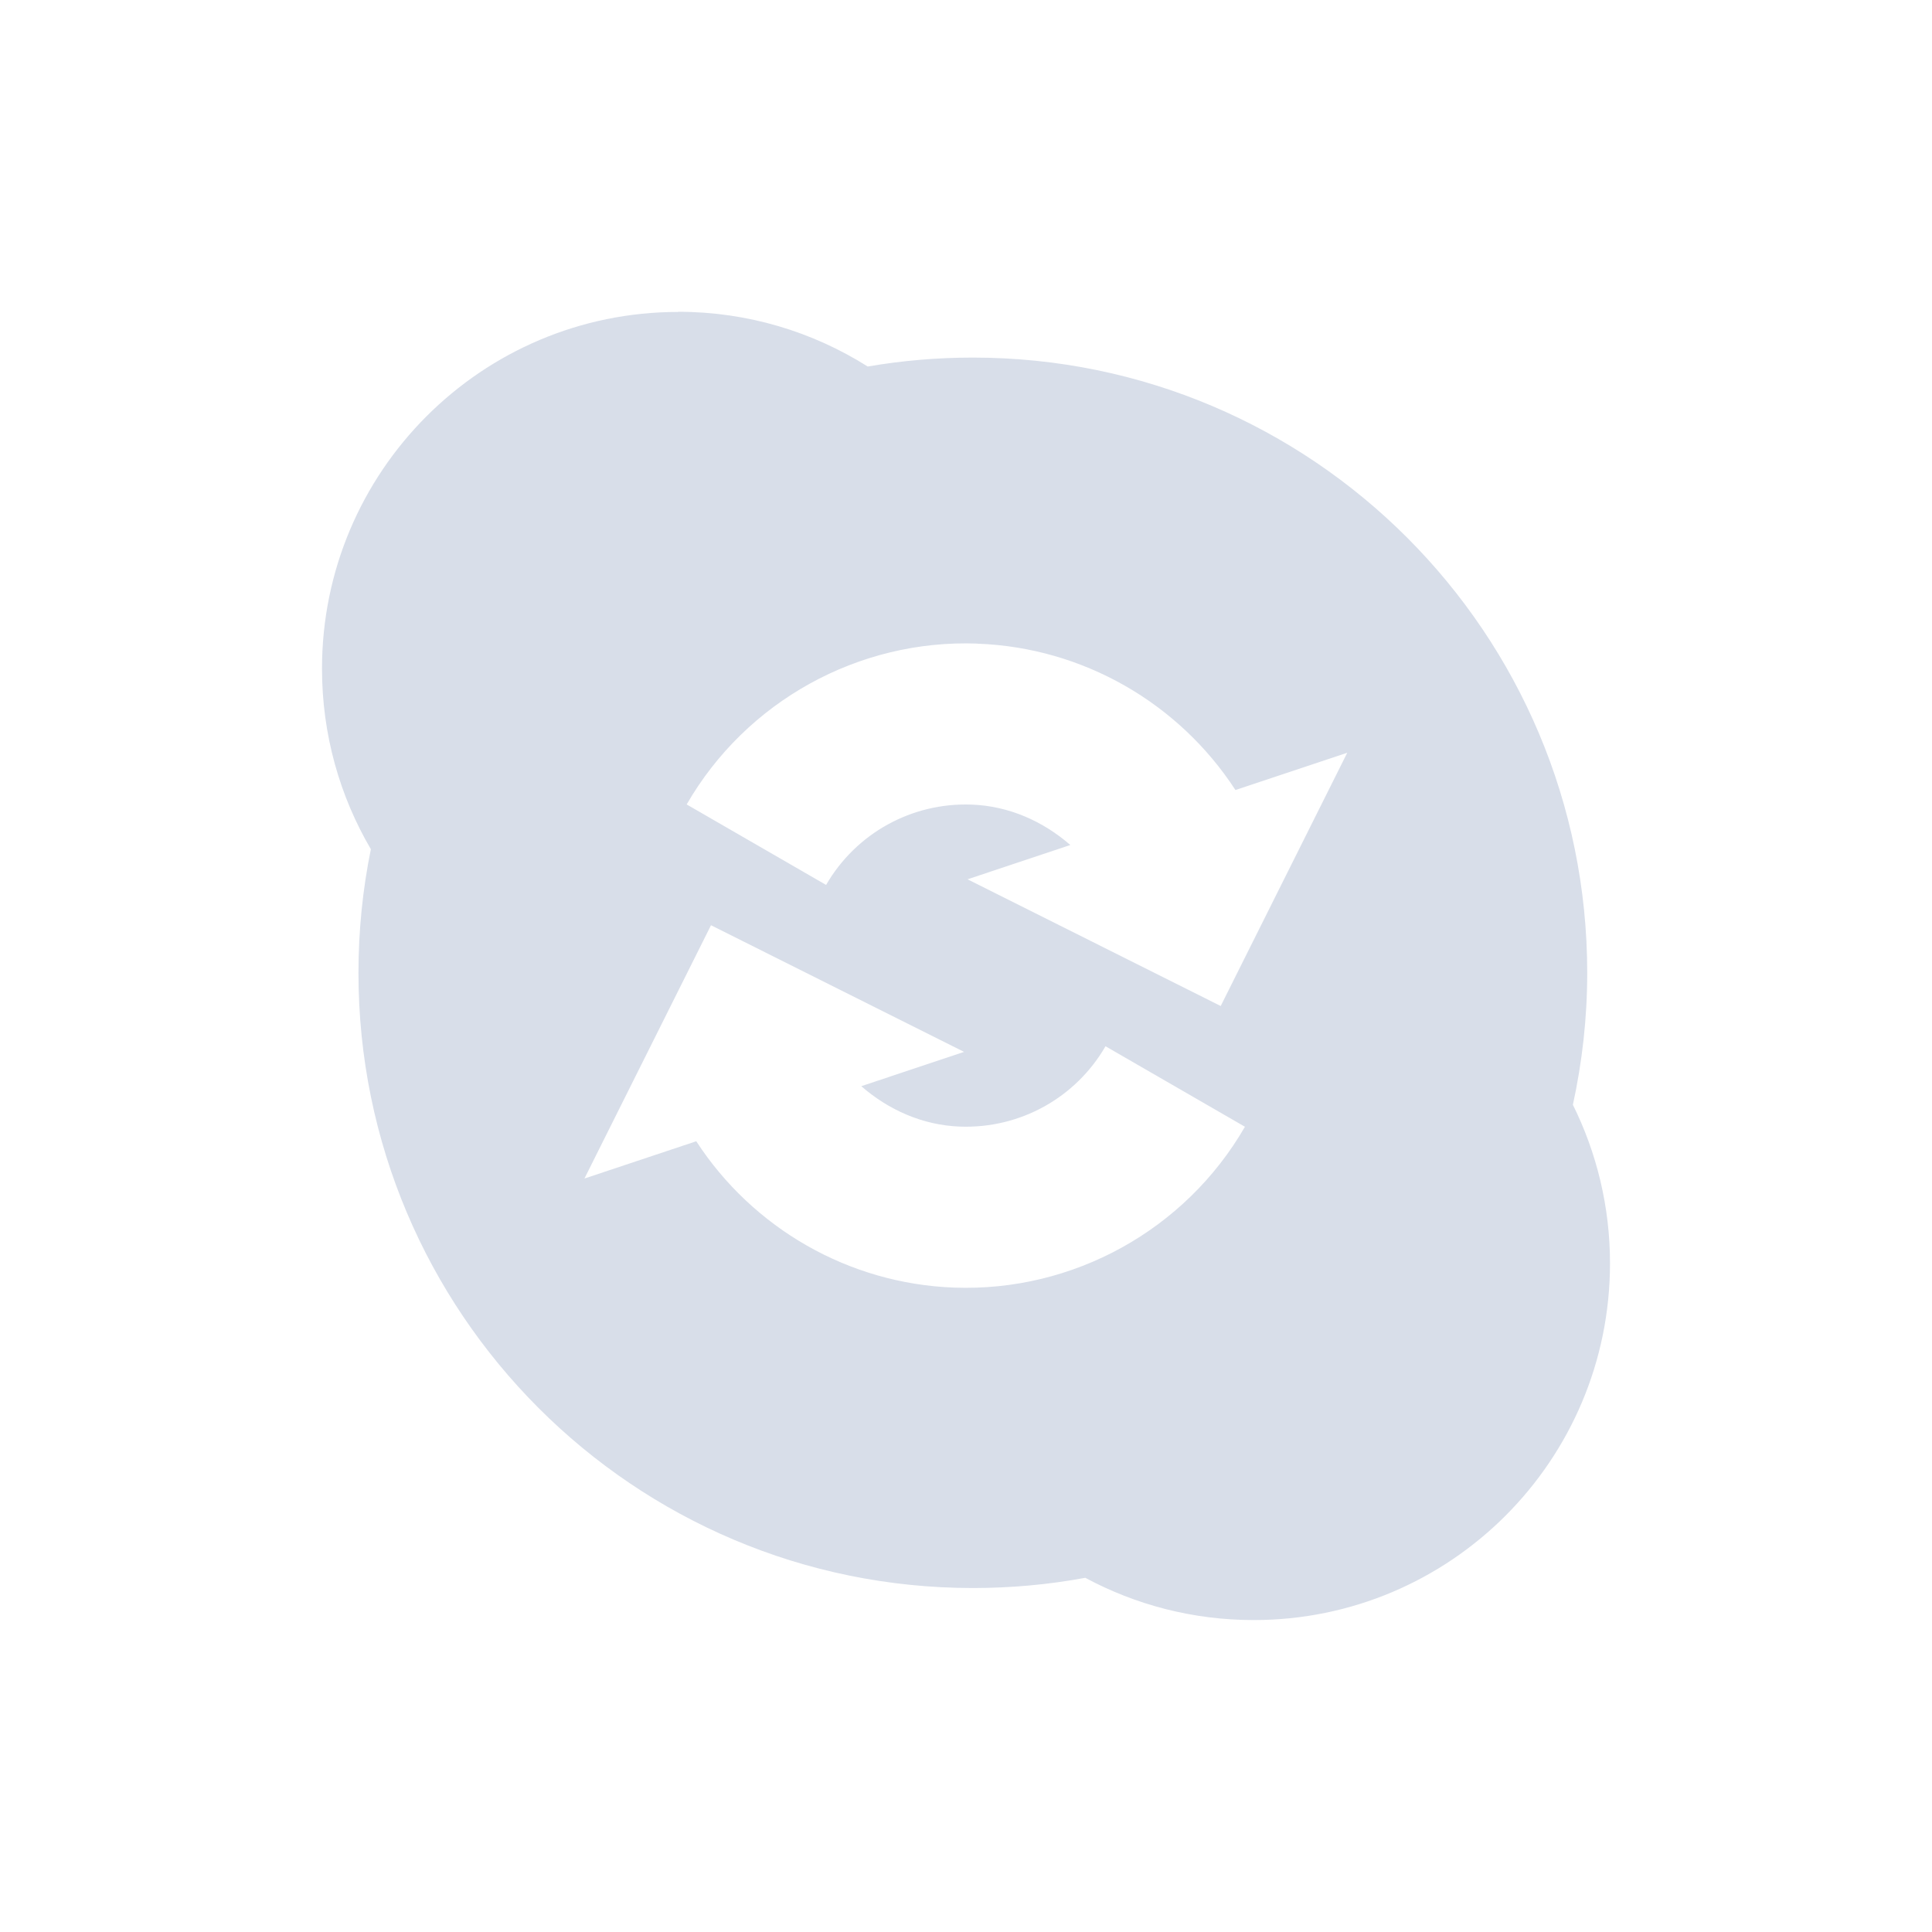 <svg viewBox="0 0 24 24" xmlns="http://www.w3.org/2000/svg">
 <path d="m8.426 3.875c-2.444 0-4.426 1.984-4.426 4.432 0 0.818 0.221 1.584 0.607 2.242-0.101 0.496-0.154 1.01-0.154 1.537 0 4.221 3.418 7.641 7.633 7.641 0.477 0 0.943-0.043 1.396-0.127 0.623 0.335 1.335 0.525 2.092 0.525 2.444 0 4.426-1.984 4.426-4.432 0-0.707-0.167-1.376-0.461-1.969 0.115-0.528 0.178-1.076 0.178-1.639 0-4.22-3.416-7.643-7.631-7.643-0.445 0-0.883 0.038-1.307 0.111-0.682-0.43-1.488-0.68-2.354-0.68m3.719 4.123c1.309 0.048 2.5 0.737 3.203 1.818l1.389-0.463-1.572 3.146-3.145-1.574 1.277-0.426c-0.338-0.294-0.761-0.485-1.227-0.502-0.742-0.027-1.435 0.355-1.807 0.998l-1.732-1c0.74-1.282 2.134-2.053 3.613-1.998m-3.312 3.498 3.145 1.574-1.277 0.426c0.338 0.294 0.761 0.485 1.227 0.502 0.742 0.027 1.435-0.355 1.807-0.998l1.732 1c-0.74 1.282-2.134 2.053-3.613 1.998-1.309-0.048-2.5-0.737-3.203-1.818l-1.389 0.463 1.572-3.146z" fill="#d8dee9"/>
</svg>
